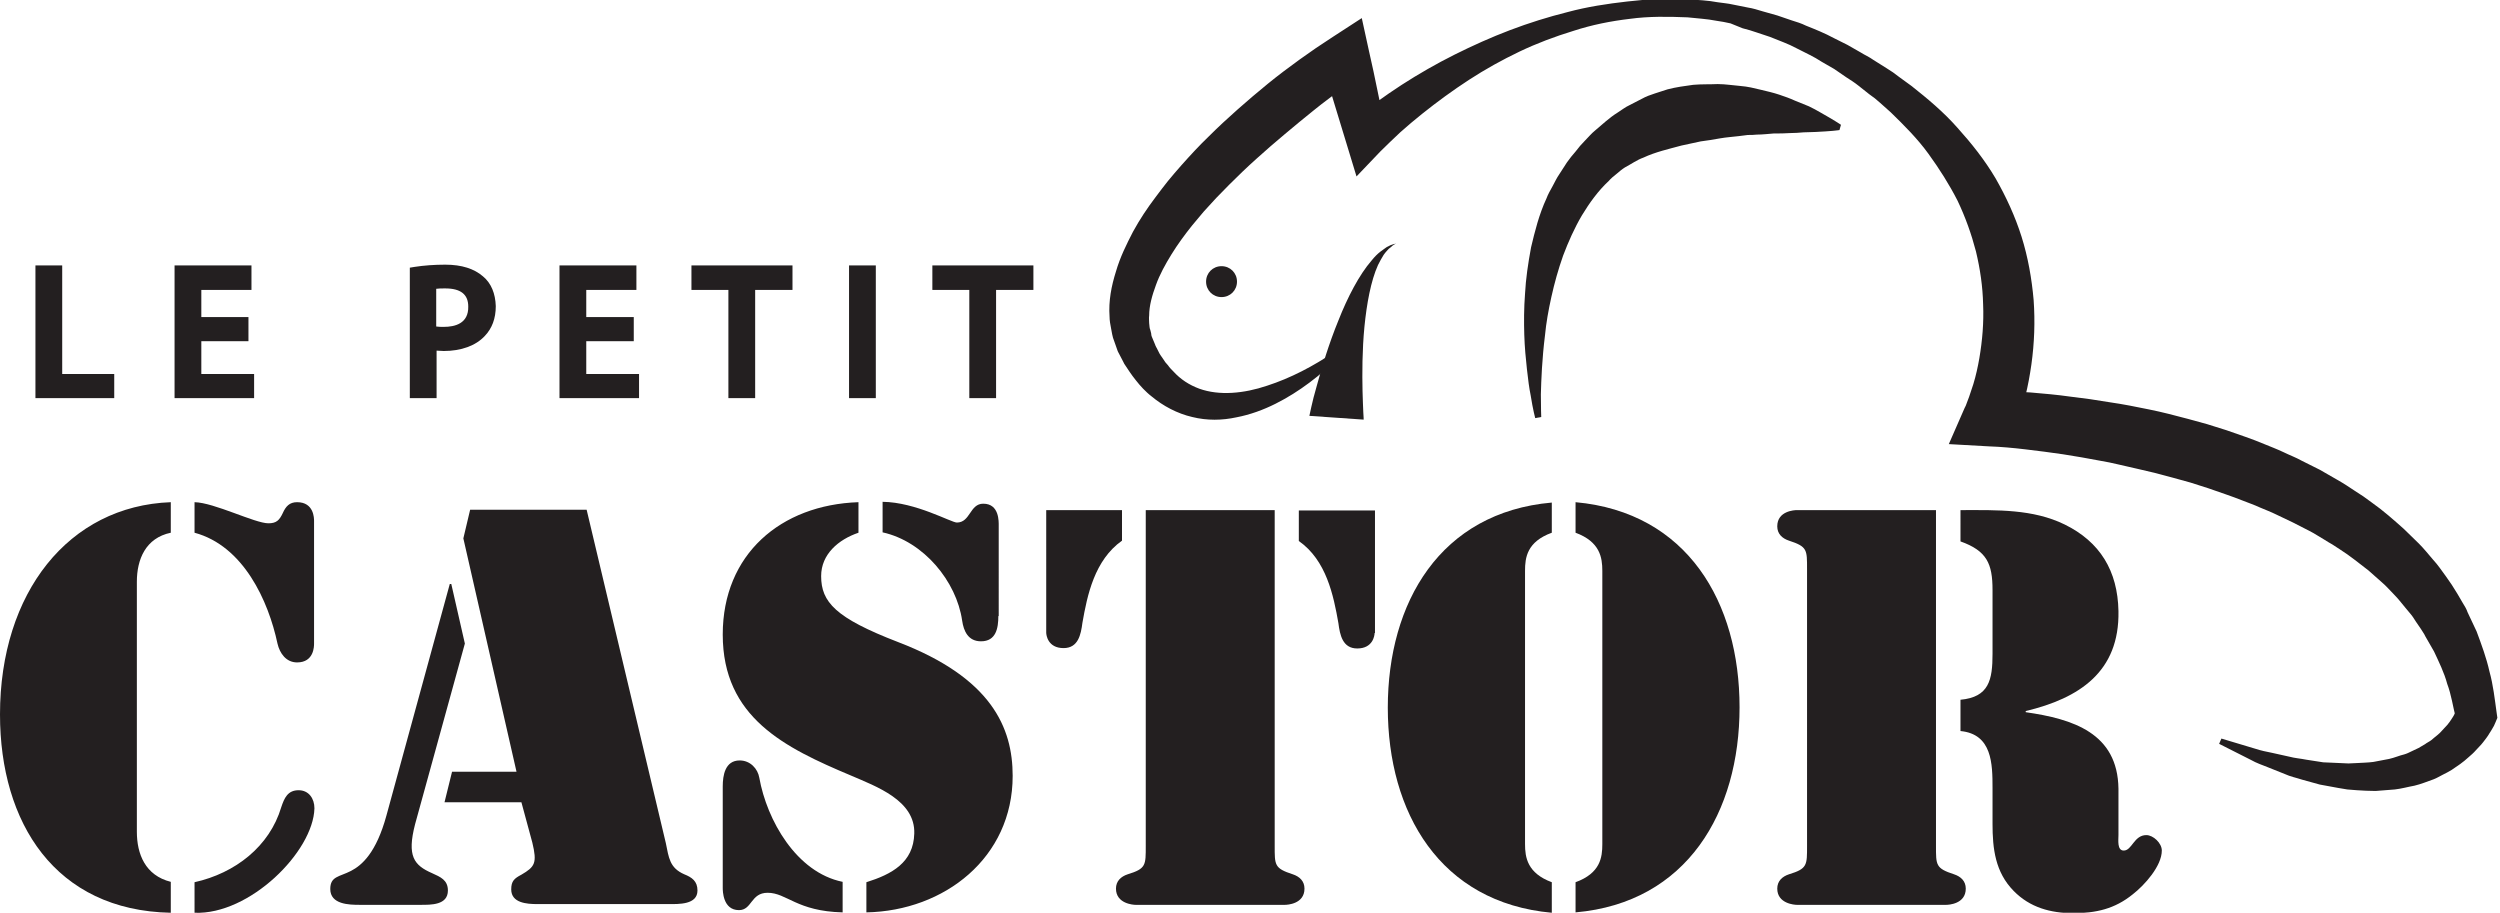 <?xml version="1.0" encoding="utf-8"?>
<!-- Generator: Adobe Illustrator 22.1.0, SVG Export Plug-In . SVG Version: 6.00 Build 0)  -->
<svg version="1.1" id="Layer_1" xmlns="http://www.w3.org/2000/svg" xmlns:xlink="http://www.w3.org/1999/xlink" x="0px" y="0px"
	 viewBox="0 0 663.1 242.1" style="enable-background:new 0 0 663.1 242.1;" xml:space="preserve">
<style type="text/css">
	.st0{fill:#231F20;}
</style>
<g>
	<g>
		<g>
			<path class="st0" d="M45.3,242.1C14.6,241.5,0,218.2,0,189.5c0-32.3,18.2-55.3,45.3-56.3v8.1c-6.7,1.4-9,7.1-9,13v66.3
				c0,5.9,2.2,11.6,9,13.3V242.1z M51.6,133.2c5.2,0.1,16,5.6,19.6,5.6c2.1,0,2.9-0.8,3.8-2.7c0.8-1.8,1.8-2.9,3.8-2.9
				c4.5,0,4.5,4.3,4.5,5v32.5c0,0.7,0,5-4.5,5c-2.9,0-4.6-2.4-5.2-5c-2.4-11.3-9-25.9-22-29.4V133.2z M79.2,209.6
				c2.7,0,4.2,2.2,4.2,4.8c-0.3,11.5-17.2,28.3-31.8,27.7V234c10.8-2.4,19.9-9.5,23-19.9C75.4,211.7,76.3,209.6,79.2,209.6z"/>
			<path class="st0" d="M123.3,170.7l-13.2,47.9c-2.2,8.5-0.3,10.9,4.5,13c2.2,1,4.2,1.8,4.2,4.6c0,3.9-4.5,3.8-7.3,3.8H95.4
				c-2.8,0-7.8-0.1-7.8-4.2c0-3.4,2.4-3.2,5.5-4.8c2.9-1.5,6.7-4.8,9.4-14.7l16.8-61.4h0.4L123.3,170.7z M138.3,212.8h-20.4l2-8.1
				h17.1l-14.1-61.9l1.8-7.6h30.9l21,88.4c0.8,3.9,1,6.6,4.9,8.3c2,0.8,3.5,1.8,3.5,4.3c0,3.8-5,3.6-7.7,3.6h-34.8
				c-2.8,0-6.9-0.3-6.9-3.9c0-2.2,0.8-2.9,2.7-3.9c3.6-2.1,4.2-3.1,2.9-8.5L138.3,212.8z"/>
			<path class="st0" d="M227.7,141.3c-5.3,1.8-9.9,5.7-9.9,11.5c0,6.9,3.8,11.1,20.4,17.5c24.8,9.5,30.4,22.7,30.4,35.5
				c0,21.7-18.1,35.8-38.8,36.2V234c6.7-2.1,12.5-5.2,12.7-12.9c0.3-8.8-10.1-12.5-16.8-15.4c-17.6-7.4-34-15.4-34-37.4
				c0-21.3,15.4-34.4,36-35.1V141.3z M191.7,208.6c0-2.9,0.6-6.9,4.5-6.9c2.8,0,4.8,2.2,5.2,4.6c2,11.2,9.8,25.1,22.1,27.6v8.1
				c-12.2-0.3-14.8-5.2-19.9-5.2c-4.5,0-4.1,4.6-7.6,4.6c-4.3,0-4.3-5.2-4.3-5.9V208.6z M264.8,163.4c0,3.2-0.6,6.7-4.6,6.7
				c-3.4,0-4.6-2.7-5-5.5c-1.5-10.4-10.2-21-21.1-23.4v-8.1c8.8,0.1,18.2,5.5,19.7,5.5c3.6,0,3.4-5,7-5c4.3,0,4.1,4.8,4.1,5.9V163.4
				z"/>
			<path class="st0" d="M277.4,135.3h20.2v8.1c-7.3,5.2-9.2,14.4-10.5,21.8c-0.4,3.1-1.1,6.7-5,6.7c-4.2,0-4.6-3.5-4.6-4.1V135.3z
				 M303.8,135.3h34.3v89c0,5.2-0.1,6,4.8,7.6c1.8,0.6,3.1,1.8,3.1,3.8c0,4.1-4.6,4.3-5.2,4.3h-39.6c-0.6,0-5.2-0.3-5.2-4.3
				c0-2,1.3-3.2,3.1-3.8c4.9-1.5,4.8-2.4,4.8-7.6V135.3z M364.6,167.9c0,0.6-0.4,4.1-4.6,4.1c-3.9,0-4.6-3.6-5-6.7
				c-1.3-7.4-3.2-16.7-10.5-21.8v-8.1h20.2V167.9z"/>
			<path class="st0" d="M411.6,141.3c-6.6,2.4-7.1,6.6-7.1,10.1v72.5c0,3.5,0.6,7.7,7.1,10.1v8.1c-29.7-2.7-43.5-26.6-43.5-54.4
				c0-27.9,13.9-51.8,43.5-54.4V141.3z M417.9,234c6.6-2.4,7.1-6.6,7.1-10.1v-72.5c0-3.5-0.6-7.7-7.1-10.1v-8.1
				c29.7,2.7,43.5,26.6,43.5,54.4c0,27.8-13.9,51.8-43.5,54.4V234z"/>
			<path class="st0" d="M479.3,151c0-5.2,0.1-6-4.8-7.6c-1.8-0.6-3.1-1.8-3.1-3.8c0-4.1,4.6-4.3,5.2-4.3h36.9v89
				c0,5.2-0.1,6,4.8,7.6c1.8,0.6,3.1,1.8,3.1,3.8c0,4.1-4.6,4.3-5.2,4.3h-39.6c-0.6,0-5.2-0.3-5.2-4.3c0-2,1.3-3.2,3.1-3.8
				c4.9-1.5,4.8-2.4,4.8-7.6V151z M519.9,135.3h0.7c9.1,0,18.6-0.3,27,3.8c9.4,4.6,14.1,12.3,14.3,23c0.3,16.1-10.4,23.1-24.6,26.5
				v0.3c12.5,1.8,24.4,5.5,24.6,20.3v12.3c0,1.3-0.4,4.1,1.4,4.1c2.2,0,2.7-4.1,6-4.1c1.8,0,4.1,2.1,4.1,4.1c0,4.1-4.6,9.2-7.7,11.6
				c-4.8,3.9-9.8,5-15.8,5c-6,0-11.5-1.5-15.8-5.9c-4.9-5-5.6-11.2-5.6-17.8v-9.5c0-6.4-0.1-14.3-8.5-15.1v-8.3
				c7.6-0.7,8.5-5.3,8.5-12.2v-16.9c0-7-1.5-10.4-8.5-12.9V135.3z"/>
		</g>
	</g>
	<g>
		<g>
			<polygon class="st0" points="16.5,70.4 9.4,70.4 9.4,105.6 30.3,105.6 30.3,99.2 16.5,99.2 			"/>
			<polygon class="st0" points="53.4,90.5 65.9,90.5 65.9,84.1 53.4,84.1 53.4,76.9 66.7,76.9 66.7,70.4 46.3,70.4 46.3,105.6 
				67.4,105.6 67.4,99.2 53.4,99.2 			"/>
			<path class="st0" d="M128.1,73.3c-2.3-2-5.6-3.1-10-3.1c-2.9,0-5.6,0.2-8.2,0.6l-1.2,0.2v34.6h7.1V93c0.6,0,1.3,0.1,1.9,0.1
				c4.6,0,8.5-1.4,10.9-4c1.9-2,2.9-4.6,2.9-7.9C131.4,77.9,130.3,75.1,128.1,73.3z M117.7,86.7c-0.8,0-1.4,0-2-0.1v-10
				c0.6-0.1,1.4-0.1,2.4-0.1c4.1,0,6.1,1.6,6.1,4.8C124.3,85.8,120.7,86.7,117.7,86.7z"/>
			<polygon class="st0" points="155.5,90.5 168.1,90.5 168.1,84.1 155.5,84.1 155.5,76.9 168.8,76.9 168.8,70.4 148.4,70.4 
				148.4,105.6 169.5,105.6 169.5,99.2 155.5,99.2 			"/>
			<polygon class="st0" points="183.4,76.9 193.2,76.9 193.2,105.6 200.3,105.6 200.3,76.9 210.2,76.9 210.2,70.4 183.4,70.4 			"/>
			<rect x="225.2" y="70.4" class="st0" width="7.1" height="35.2"/>
			<polygon class="st0" points="247.3,70.4 247.3,76.9 257.1,76.9 257.1,105.6 264.2,105.6 264.2,76.9 274.1,76.9 274.1,70.4 			"/>
		</g>
		<g>
			<g>
				<path class="st0" d="M347.3,110.3c0,0,0.2-0.8,0.5-2.3c0.3-1.4,0.8-3.4,1.5-5.8c1.3-4.8,3.2-11.1,5.7-17.2
					c2.4-6.1,5.5-12.1,8.8-15.9c0.8-1,1.6-1.8,2.4-2.4c0.4-0.3,0.8-0.6,1.1-0.8c0.4-0.3,0.7-0.5,1-0.6c0.3-0.2,0.6-0.3,0.9-0.4
					c0.3-0.1,0.5-0.2,0.7-0.2c0.4-0.1,0.5-0.2,0.5-0.2s-0.2,0.1-0.5,0.3c-0.2,0.1-0.3,0.2-0.6,0.4c-0.2,0.2-0.4,0.4-0.7,0.6
					c-0.3,0.2-0.5,0.5-0.8,0.8c-0.3,0.3-0.5,0.6-0.8,1c-0.5,0.8-1,1.7-1.5,2.7c-1.9,4.2-3,10.3-3.6,16.4c-0.6,6.2-0.6,12.4-0.5,17
					c0.1,2.3,0.1,4.2,0.2,5.6c0.1,1.3,0.1,2,0.1,2L347.3,110.3z"/>
			</g>
			<g>
				<path class="st0" d="M355.2,94.6c-2.4,2.5-5.1,4.8-7.9,6.9c-2.8,2.1-5.8,4-9,5.6c-3.2,1.6-6.7,2.9-10.4,3.6
					c-3.7,0.8-7.7,0.9-11.7-0.1c-3.9-0.9-7.7-2.9-10.8-5.5c-0.8-0.6-1.5-1.3-2.2-2l-1-1.1l-0.9-1.1c-0.6-0.8-1.2-1.5-1.7-2.3
					l-0.8-1.2l-0.4-0.6l-0.2-0.3l-0.3-0.6l-1.2-2.3c-0.2-0.3-0.4-0.9-0.6-1.5l-0.6-1.7c-0.2-0.5-0.4-1.1-0.5-1.7l-0.3-1.6
					c-0.2-1-0.4-2.1-0.4-3.1c-0.3-4.2,0.5-8.2,1.7-12c1.1-3.8,2.8-7.2,4.5-10.5c1.8-3.3,3.8-6.3,6-9.2c1.1-1.5,2.2-2.9,3.3-4.3
					c1.2-1.4,2.3-2.8,3.5-4.1c2.4-2.7,4.8-5.3,7.3-7.7c2.5-2.5,5.1-4.9,7.7-7.2c2.6-2.3,5.3-4.6,8-6.8c2.7-2.2,5.5-4.3,8.4-6.4
					c2.9-2.1,5.7-4,8.8-6l7.7-5l1.9,8.7c0.8,3.6,1.6,7.1,2.3,10.7l2.2,10.7l-9.1-2.6c1.2-1.1,2.2-1.8,3.3-2.7
					c1.1-0.8,2.2-1.7,3.3-2.5c2.2-1.6,4.4-3.1,6.7-4.6c4.5-2.9,9.2-5.6,14-8c4.8-2.4,9.7-4.6,14.7-6.5c5-1.9,10.1-3.5,15.3-4.8
					c5.2-1.4,10.5-2.2,15.8-2.8l4-0.4l4-0.2c1.3-0.1,2.7-0.1,4-0.1c1.3,0,2.7,0,4,0.1c2.7,0.2,5.4,0.3,8,0.8c1.3,0.2,2.7,0.3,4,0.6
					l4,0.8c1.3,0.2,2.6,0.6,3.9,1l3.9,1.1l3.8,1.3c1.3,0.4,2.6,0.8,3.8,1.4c2.5,1,5,2,7.4,3.3l3.6,1.8l3.5,2c1.1,0.7,2.3,1.2,3.4,2
					l3.5,2.2l1.7,1.1l1.6,1.2l3.3,2.4c4.3,3.4,8.5,6.9,12.2,11.1c3.7,4.1,7.2,8.5,10.1,13.4c2.8,4.9,5.2,10.1,6.9,15.5
					c1.7,5.4,2.7,11.1,3.2,16.8c0.4,5.7,0.2,11.4-0.6,17.1c-0.4,2.8-0.9,5.6-1.6,8.4c-0.3,1.4-0.7,2.8-1.2,4.2
					c-0.2,0.7-0.4,1.4-0.7,2.1l-0.4,1.1l-0.2,0.6l-0.3,0.7l-6.5-10.2c3.8,0.1,7.2,0.3,10.7,0.5c3.5,0.3,7,0.6,10.5,1.1
					c3.5,0.4,7,0.9,10.5,1.5c3.5,0.5,7,1.2,10.4,1.9c3.5,0.7,6.9,1.6,10.3,2.5l5.1,1.4l5.1,1.6c3.4,1.2,6.8,2.3,10.1,3.7
					c1.7,0.7,3.3,1.3,5,2.1c1.6,0.8,3.3,1.4,4.9,2.3l4.8,2.4l4.7,2.7c1.6,0.9,3.1,1.9,4.6,2.9c0.8,0.5,1.5,1,2.3,1.5l2.2,1.6
					c3,2.1,5.8,4.6,8.5,7l4,3.9c1.3,1.3,2.5,2.8,3.7,4.2c1.3,1.4,2.3,2.9,3.4,4.4l1.6,2.3c0.5,0.8,1,1.6,1.5,2.4l1.4,2.4
					c0.5,0.8,1,1.6,1.3,2.5l2.4,5.1c1.3,3.5,2.6,7,3.4,10.6c1,3.6,1.4,7.3,1.9,10.9l0.2,1.4l-0.5,1.2c-0.3,0.8-0.5,1.1-0.8,1.6
					c-0.3,0.5-0.5,0.9-0.8,1.3c-0.5,0.9-1.1,1.6-1.7,2.4c-0.6,0.8-1.3,1.4-1.9,2.1c-0.6,0.7-1.3,1.3-2,1.9c-1.4,1.3-2.9,2.3-4.4,3.3
					c-0.8,0.5-1.6,0.9-2.4,1.3c-0.8,0.4-1.6,0.9-2.4,1.2c-1.7,0.6-3.4,1.3-5.1,1.7c-1.7,0.3-3.4,0.8-5.2,1l-5.1,0.4
					c-1.7,0-3.4-0.1-5-0.2c-0.8-0.1-1.7-0.1-2.5-0.2l-2.4-0.4c-1.6-0.3-3.3-0.6-4.9-0.9l-4.7-1.3c-1.5-0.5-3.1-0.8-4.6-1.5l-4.5-1.8
					c-1.5-0.6-3-1.1-4.4-1.9l-8.5-4.3l0.6-1.4l9,2.7c1.5,0.5,3,0.8,4.5,1.1l4.5,1c1.5,0.4,3,0.5,4.5,0.8l4.5,0.7
					c1.5,0.1,3,0.1,4.5,0.2l2.2,0.1c0.7,0,1.5-0.1,2.2-0.1c1.5-0.1,2.9-0.1,4.4-0.3l4.2-0.8c1.4-0.3,2.7-0.9,4-1.2
					c0.7-0.2,1.3-0.5,1.9-0.8l1.9-0.9c0.6-0.3,1.1-0.7,1.7-1c0.5-0.4,1.2-0.7,1.7-1.1c1-0.9,2.1-1.6,2.9-2.6
					c0.4-0.5,0.9-0.9,1.3-1.4c0.4-0.5,0.8-1,1.1-1.5c0.3-0.5,0.7-1,0.9-1.6c0.1-0.3,0.3-0.5,0.4-0.8c0.1-0.2,0.2-0.6,0.2-0.5
					l-0.3,2.6c-0.8-3.1-1.2-6.2-2.3-9.1c-0.8-3-2.2-5.8-3.5-8.6l-2.3-4c-0.3-0.7-0.8-1.3-1.2-2l-1.3-1.9c-0.4-0.6-0.8-1.3-1.3-1.9
					l-1.5-1.8c-1-1.2-1.9-2.4-3-3.5c-1.1-1.1-2.1-2.3-3.3-3.3l-3.5-3.1c-2.5-1.9-4.9-3.9-7.6-5.6l-2-1.3c-0.7-0.4-1.4-0.8-2-1.2
					c-1.4-0.8-2.7-1.7-4.1-2.4l-4.3-2.2l-4.4-2.1c-1.4-0.7-3-1.3-4.4-1.9c-1.5-0.7-3-1.2-4.5-1.8c-3-1.2-6.1-2.2-9.2-3.3l-4.7-1.5
					l-4.7-1.3c-3.2-0.9-6.4-1.7-9.6-2.4c-1.6-0.4-3.2-0.7-4.8-1.1c-1.6-0.4-3.2-0.7-4.9-1c-3.2-0.6-6.5-1.2-9.8-1.7
					c-3.3-0.5-6.6-0.9-9.9-1.3c-3.3-0.4-6.7-0.7-9.7-0.8l-10.7-0.6l4.2-9.6l0.3-0.6l0.3-0.8c0.2-0.5,0.4-1.1,0.6-1.6
					c0.4-1.1,0.7-2.2,1.1-3.3c0.7-2.3,1.2-4.6,1.6-6.9c0.8-4.7,1.2-9.5,1-14.2c-0.1-4.8-0.8-9.5-1.9-14.1c-1.2-4.6-2.8-9.1-4.9-13.5
					c-2.2-4.3-4.8-8.4-7.7-12.4c-2.9-4-6.4-7.5-10-11l-2.8-2.5l-1.4-1.2l-1.5-1.1l-2.9-2.3c-1-0.8-2.1-1.5-3.2-2.2l-3.2-2.2
					l-3.3-1.9c-2.1-1.4-4.4-2.4-6.7-3.6c-2.2-1.2-4.6-2-7-3l-3.6-1.2c-1.2-0.4-2.4-0.8-3.7-1.1L459,6.2c-1.2-0.3-2.5-0.5-3.8-0.7
					c-2.5-0.5-5-0.6-7.6-0.9c-5.1-0.2-10.2-0.3-15.3,0.4c-5.1,0.6-10.1,1.6-15,3.2c-4.9,1.5-9.7,3.3-14.3,5.5
					c-4.6,2.2-9.1,4.7-13.4,7.5c-4.3,2.8-8.4,5.8-12.4,9c-2,1.6-3.9,3.2-5.8,4.9c-1.8,1.7-3.7,3.5-5.3,5.1l-6.3,6.6l-2.8-9.2
					l-3.2-10.5c-1.1-3.5-2.1-7-3.1-10.5l9.6,3.7c-2.6,1.9-5.3,3.9-7.9,5.9c-2.7,2-5.2,4.1-7.8,6.2c-2.6,2.1-5.1,4.3-7.6,6.4
					c-2.5,2.2-5,4.4-7.4,6.7c-2.4,2.3-4.7,4.6-7,7c-1.1,1.2-2.2,2.4-3.3,3.6c-1,1.2-2.1,2.5-3.1,3.7c-2,2.5-3.9,5.1-5.5,7.7
					c-1.6,2.6-3.1,5.3-4.1,8.1c-1,2.7-1.8,5.5-1.8,8.1c-0.1,0.7,0,1.3,0,2l0.1,1c0,0.3,0.1,0.5,0.2,0.8l0.2,0.8c0.1,0.3,0,0.5,0.2,1
					l1,2.4l0.1,0.1l0,0.1c0,0.1-0.3-0.6-0.2-0.3l0,0l0.1,0.2l0.3,0.5l0.5,1c0.3,0.7,0.8,1.3,1.2,1.9l0.6,0.9l0.7,0.8
					c0.4,0.6,0.9,1.1,1.4,1.6c1.9,2.1,4.2,3.6,6.9,4.6c5.3,1.9,11.8,1.3,18-0.8c6.2-2,12.3-5.2,17.9-9L355.2,94.6z"/>
			</g>
			<g>
				<path class="st0" d="M407.2,110.9c0,0-0.6-2.2-1.2-6c-0.4-1.9-0.7-4.3-1-7c-0.3-2.7-0.6-5.8-0.7-9.1c-0.1-3.4-0.1-7,0.2-10.9
					c0.2-3.9,0.8-8,1.6-12.3c1-4.2,2.1-8.7,4.1-13c0.4-1.1,1-2.1,1.6-3.2c0.6-1.1,1.1-2.2,1.8-3.2l2-3.1c0.7-1,1.5-2,2.3-2.9
					c0.4-0.5,0.8-1,1.2-1.5l1.3-1.4c0.9-0.9,1.7-1.9,2.7-2.7c1.9-1.6,3.8-3.4,5.9-4.7c1.1-0.7,2.1-1.5,3.2-2
					c1.1-0.6,2.2-1.1,3.3-1.7c0.6-0.3,1.1-0.6,1.7-0.8c0.6-0.2,1.1-0.4,1.7-0.6c1.1-0.4,2.3-0.7,3.4-1.1c2.3-0.6,4.6-0.9,6.8-1.2
					c2.2-0.2,4.4-0.1,6.5-0.2c1.1,0,2.1,0.1,3.1,0.2c1,0.1,2,0.2,2.9,0.3c1,0.1,1.9,0.2,2.8,0.4c0.9,0.2,1.8,0.4,2.6,0.6
					c1.7,0.4,3.4,0.8,4.9,1.3c1.5,0.5,2.9,1,4.2,1.6c1.3,0.5,2.5,1,3.7,1.5c1.1,0.5,2.1,1.1,3,1.6c1.8,1,3.1,1.8,4.1,2.4
					c0.9,0.6,1.4,0.9,1.4,0.9l-0.4,1.4c0,0-0.6,0.1-1.7,0.2c-1.1,0.1-2.6,0.2-4.6,0.3c-1,0-2,0.1-3.2,0.1c-1.2,0.1-2.4,0.2-3.7,0.2
					c-1.3,0.1-2.7,0.1-4.2,0.1c-1.4,0.1-3,0.3-4.5,0.3c-0.8,0.1-1.6,0.1-2.4,0.1c-0.8,0.1-1.6,0.2-2.4,0.3c-1.6,0.2-3.3,0.3-5,0.6
					c-1.7,0.3-3.4,0.6-5.1,0.8c-1.7,0.4-3.4,0.7-5.1,1.1c-3.3,0.9-6.9,1.7-10.1,3.2c-1.7,0.6-3.2,1.7-4.9,2.6
					c-0.8,0.5-1.5,1.1-2.2,1.7l-1.1,0.9c-0.4,0.3-0.7,0.7-1,1c-2.8,2.6-5.1,5.8-7.1,9.1c-2,3.4-3.6,7-5,10.7
					c-1.3,3.7-2.3,7.3-3.1,10.9c-0.8,3.6-1.4,7-1.7,10.2c-0.8,6.4-1,11.9-1.1,15.7c0,3.8,0.1,6,0.1,6L407.2,110.9z"/>
			</g>
		</g>
		<g>
			<path class="st0" d="M328.1,74.7c0,2.3-1.8,4.1-4.1,4.1c-2.3,0-4.1-1.8-4.1-4.1c0-2.3,1.8-4.1,4.1-4.1
				C326.3,70.6,328.1,72.4,328.1,74.7z"/>
		</g>
	</g>
</g>
</svg>
